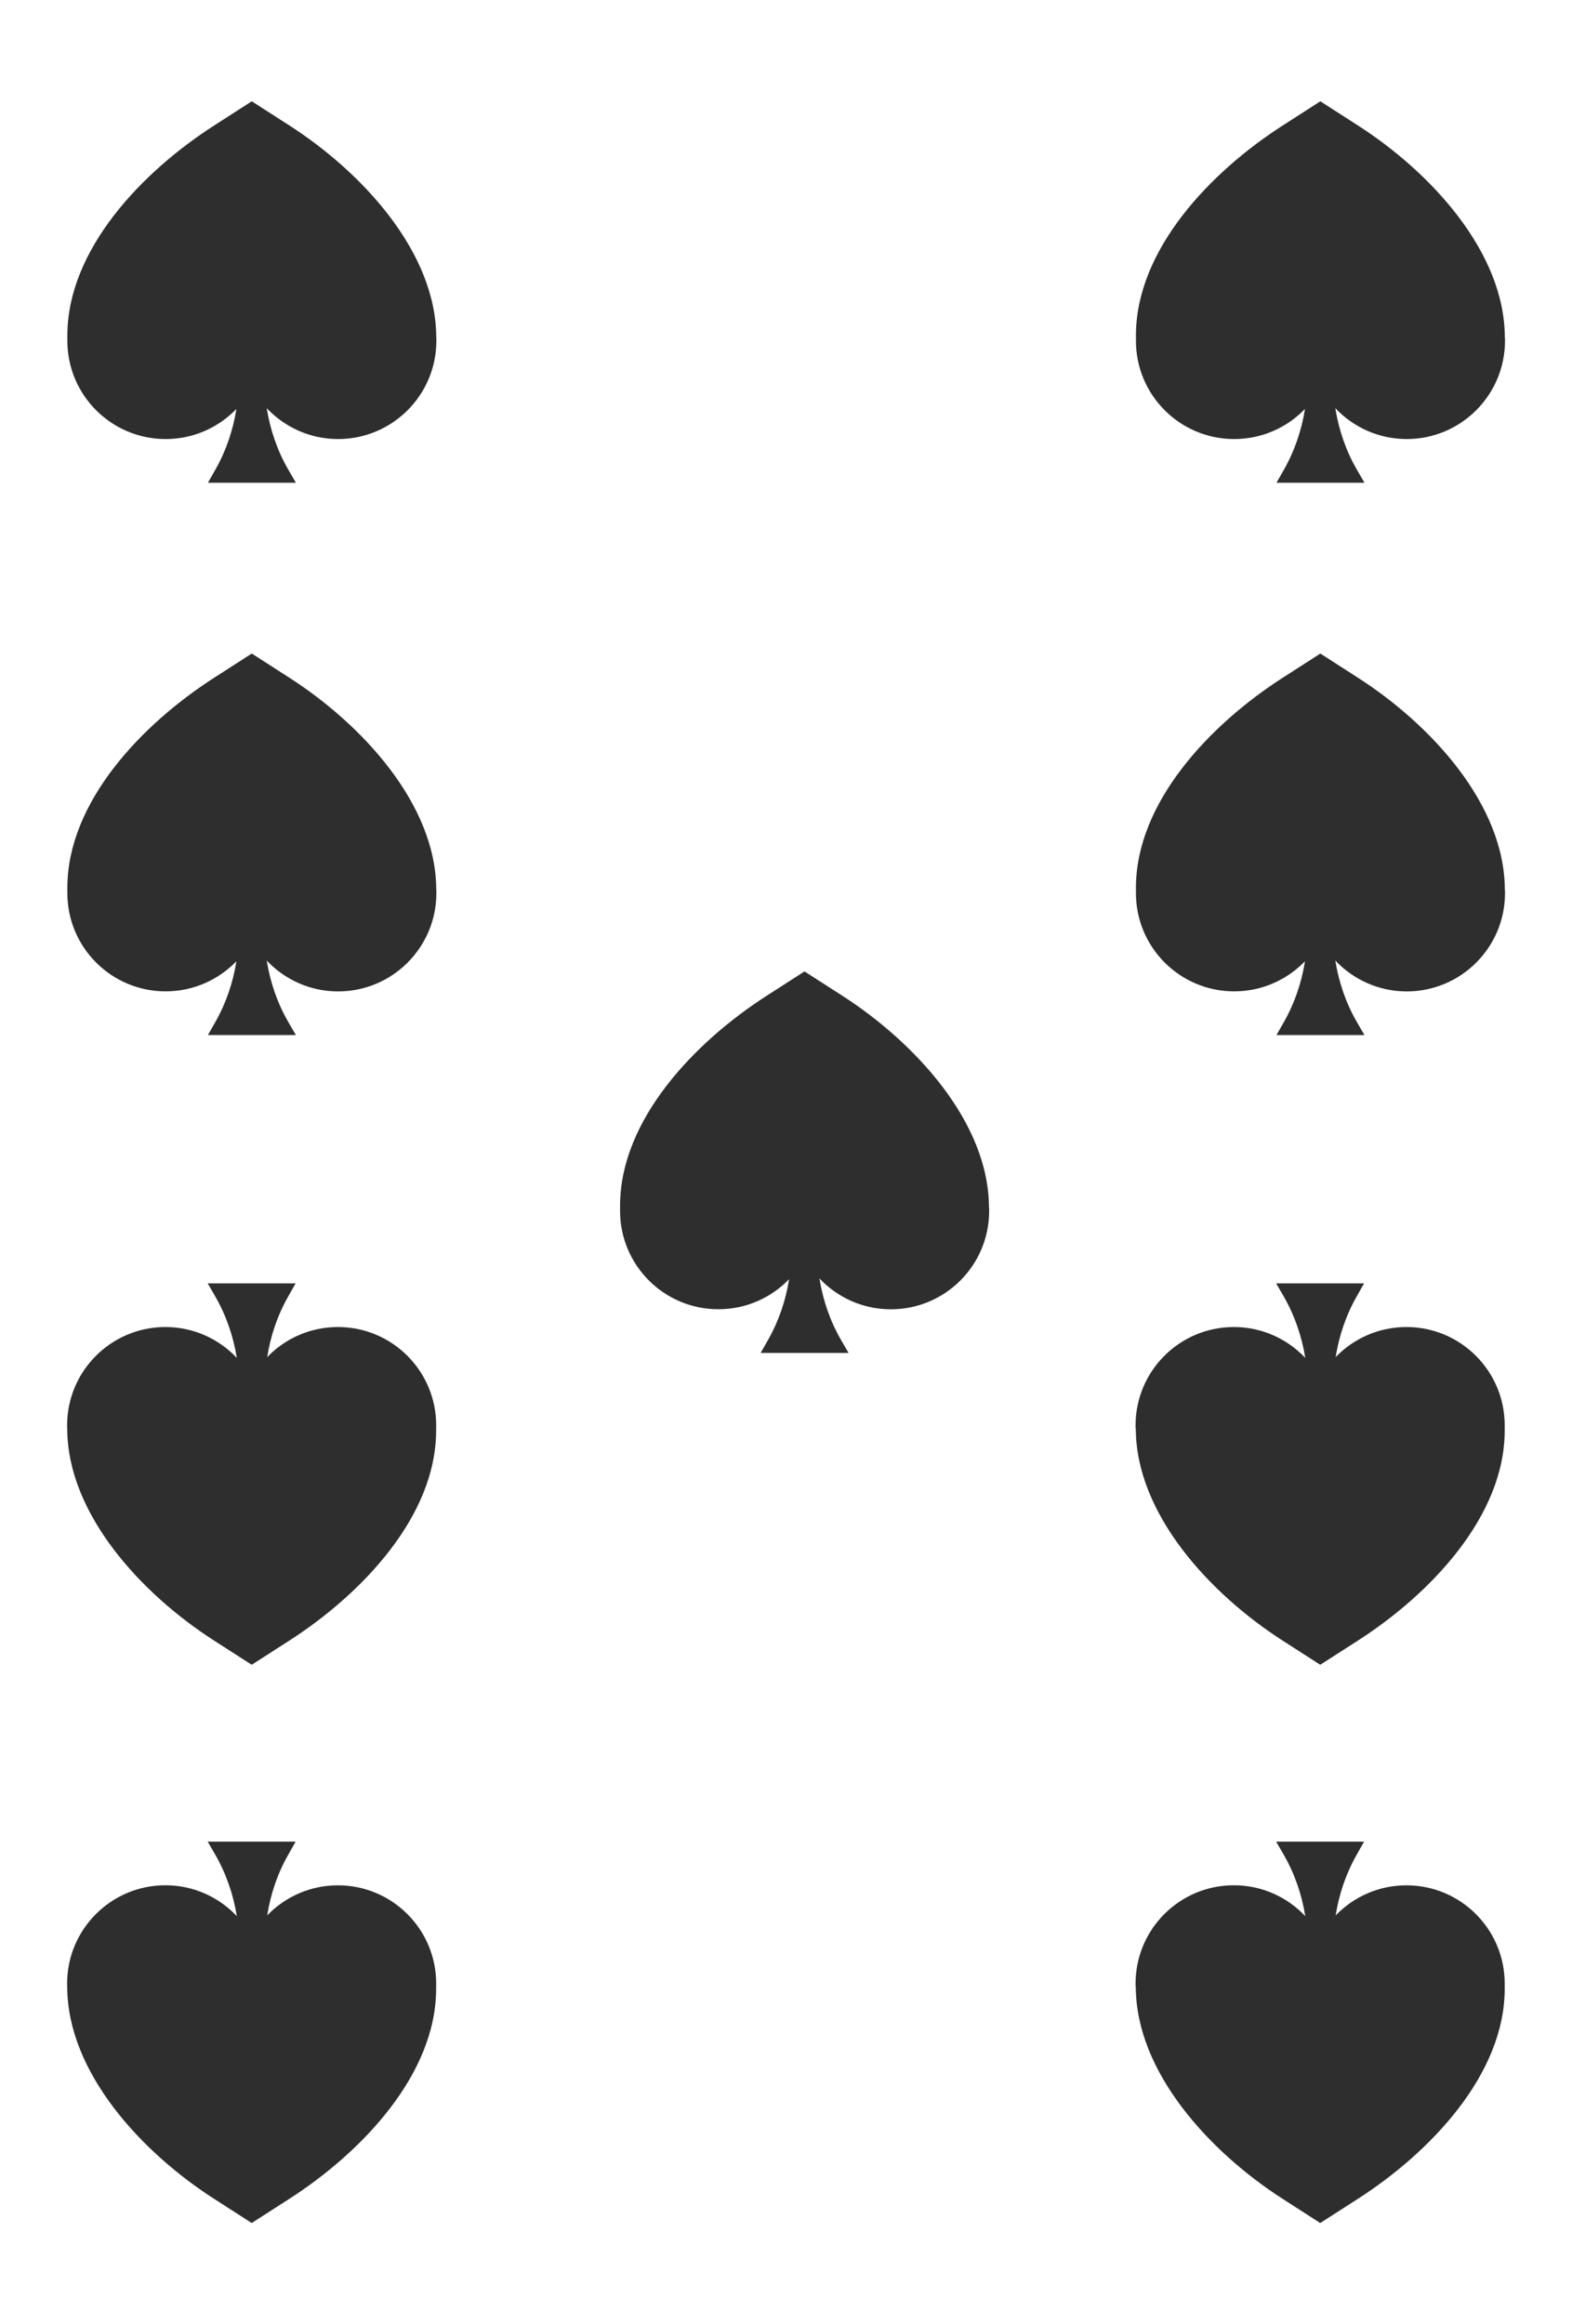 <?xml version="1.0" encoding="UTF-8"?><svg id="b" xmlns="http://www.w3.org/2000/svg" viewBox="0 0 262.8 388.46"><g id="c"><path d="m11.24,332.03h0c0,14.34,12.47,27.71,24.54,35.46l6.3,4.05,6.3-4.05c12.06-7.75,24.53-20.77,24.53-35.1h0c0-.05,0-.1,0-.14v-.19s0,0,0,0c0-.18.01-.36.01-.53,0-9.08-7.36-16.43-16.43-16.43-4.64,0-8.84,1.93-11.82,5.03.56-3.53,1.7-6.95,3.48-10.08l1.27-2.25h-14.7l1.25,2.15c1.84,3.19,3.04,6.69,3.62,10.3-2.99-3.17-7.23-5.16-11.94-5.16-9.07,0-16.43,7.36-16.43,16.43,0,.17,0,.34,0,.51Z" fill="#2d2e2d"/><path d="m11.24,238.73h0c0,14.33,12.47,27.71,24.54,35.46l6.3,4.05,6.3-4.05c12.06-7.75,24.53-20.76,24.53-35.1h0c0-.05,0-.1,0-.15v-.19s0,0,0,0c0-.18.01-.35.01-.53,0-9.08-7.36-16.43-16.43-16.43-4.64,0-8.84,1.93-11.82,5.03.56-3.53,1.7-6.95,3.48-10.08l1.27-2.25h-14.7l1.25,2.16c1.84,3.19,3.04,6.69,3.62,10.3-2.99-3.17-7.23-5.16-11.94-5.16-9.07,0-16.43,7.36-16.43,16.43,0,.17,0,.34,0,.51Z" fill="#2d2e2d"/><path d="m72.93,56.44h0c0-14.34-12.47-27.71-24.54-35.46l-6.3-4.05-6.3,4.05c-12.06,7.75-24.53,20.76-24.53,35.1h0c0,.05,0,.1,0,.14v.2h0c0,.18,0,.35,0,.53,0,9.08,7.36,16.43,16.43,16.43,4.65,0,8.84-1.93,11.83-5.03-.56,3.53-1.71,6.95-3.48,10.08l-1.28,2.25h14.7l-1.25-2.16c-1.85-3.19-3.04-6.69-3.62-10.3,2.99,3.17,7.23,5.16,11.93,5.16,9.08,0,16.43-7.36,16.43-16.43,0-.17,0-.34,0-.51Z" fill="#2d2e2d"/><path d="m72.93,148.74h0c0-14.34-12.47-27.71-24.54-35.46l-6.3-4.05-6.3,4.05c-12.06,7.75-24.53,20.77-24.53,35.1h0c0,.05,0,.1,0,.14v.2h0c0,.18,0,.36,0,.54,0,9.08,7.36,16.43,16.43,16.43,4.65,0,8.84-1.94,11.83-5.03-.56,3.53-1.71,6.95-3.48,10.08l-1.28,2.25h14.7l-1.25-2.15c-1.85-3.19-3.04-6.69-3.62-10.3,2.99,3.17,7.23,5.16,11.93,5.16,9.08,0,16.43-7.36,16.43-16.43,0-.17,0-.34,0-.51Z" fill="#2d2e2d"/><path d="m165.33,201.87h0c0-14.34-12.47-27.71-24.53-35.46l-6.31-4.05-6.3,4.05c-12.06,7.75-24.53,20.77-24.53,35.1h0s0,.1,0,.14v.2h0c0,.18,0,.36,0,.54,0,9.07,7.36,16.43,16.43,16.43,4.65,0,8.84-1.93,11.83-5.03-.56,3.53-1.71,6.95-3.48,10.08l-1.28,2.25h14.7l-1.25-2.15c-1.85-3.19-3.04-6.69-3.62-10.3,3,3.17,7.23,5.16,11.94,5.16,9.08,0,16.43-7.36,16.43-16.43,0-.17,0-.34,0-.51Z" fill="#2d2e2d"/><path d="m189.88,332.03h0c0,14.34,12.47,27.71,24.53,35.46l6.3,4.05,6.31-4.05c12.06-7.75,24.53-20.77,24.53-35.1h0c0-.05,0-.1,0-.14v-.19h0c0-.18,0-.36,0-.53,0-9.08-7.36-16.43-16.43-16.43-4.64,0-8.84,1.93-11.83,5.03.56-3.53,1.71-6.95,3.48-10.08l1.27-2.25h-14.7l1.25,2.15c1.84,3.19,3.04,6.69,3.62,10.3-2.99-3.17-7.23-5.16-11.94-5.16-9.08,0-16.43,7.36-16.43,16.43,0,.17,0,.34,0,.51Z" fill="#2d2e2d"/><path d="m189.88,238.73h0c0,14.33,12.47,27.71,24.53,35.46l6.3,4.05,6.31-4.05c12.06-7.75,24.53-20.76,24.53-35.1h0c0-.05,0-.1,0-.15v-.19h0c0-.18,0-.35,0-.53,0-9.08-7.36-16.43-16.43-16.43-4.64,0-8.84,1.93-11.83,5.03.56-3.53,1.71-6.95,3.48-10.08l1.27-2.25h-14.7l1.25,2.16c1.84,3.19,3.04,6.69,3.62,10.3-2.99-3.17-7.23-5.16-11.94-5.16-9.08,0-16.43,7.36-16.43,16.43,0,.17,0,.34,0,.51Z" fill="#2d2e2d"/><path d="m251.57,56.44h0c0-14.34-12.47-27.71-24.54-35.46l-6.3-4.05-6.3,4.05c-12.06,7.75-24.53,20.76-24.53,35.1h0c0,.05,0,.1,0,.14v.2h0c0,.18,0,.35,0,.53,0,9.08,7.35,16.43,16.43,16.43,4.65,0,8.84-1.93,11.83-5.03-.56,3.53-1.71,6.95-3.48,10.08l-1.28,2.25h14.7l-1.25-2.16c-1.85-3.19-3.04-6.69-3.62-10.3,3,3.17,7.23,5.16,11.94,5.16,9.07,0,16.43-7.36,16.43-16.43,0-.17,0-.34,0-.51Z" fill="#2d2e2d"/><path d="m251.57,148.74h0c0-14.34-12.47-27.71-24.54-35.46l-6.3-4.05-6.3,4.05c-12.06,7.75-24.53,20.77-24.53,35.1h0c0,.05,0,.1,0,.14v.2h0c0,.18,0,.36,0,.54,0,9.08,7.35,16.43,16.43,16.43,4.65,0,8.84-1.94,11.83-5.03-.56,3.53-1.71,6.95-3.48,10.08l-1.28,2.25h14.7l-1.25-2.15c-1.85-3.19-3.04-6.69-3.62-10.3,3,3.17,7.23,5.16,11.94,5.16,9.07,0,16.43-7.36,16.43-16.43,0-.17,0-.34,0-.51Z" fill="#2d2e2d"/><rect width="262.8" height="388.46" fill="none"/></g></svg>